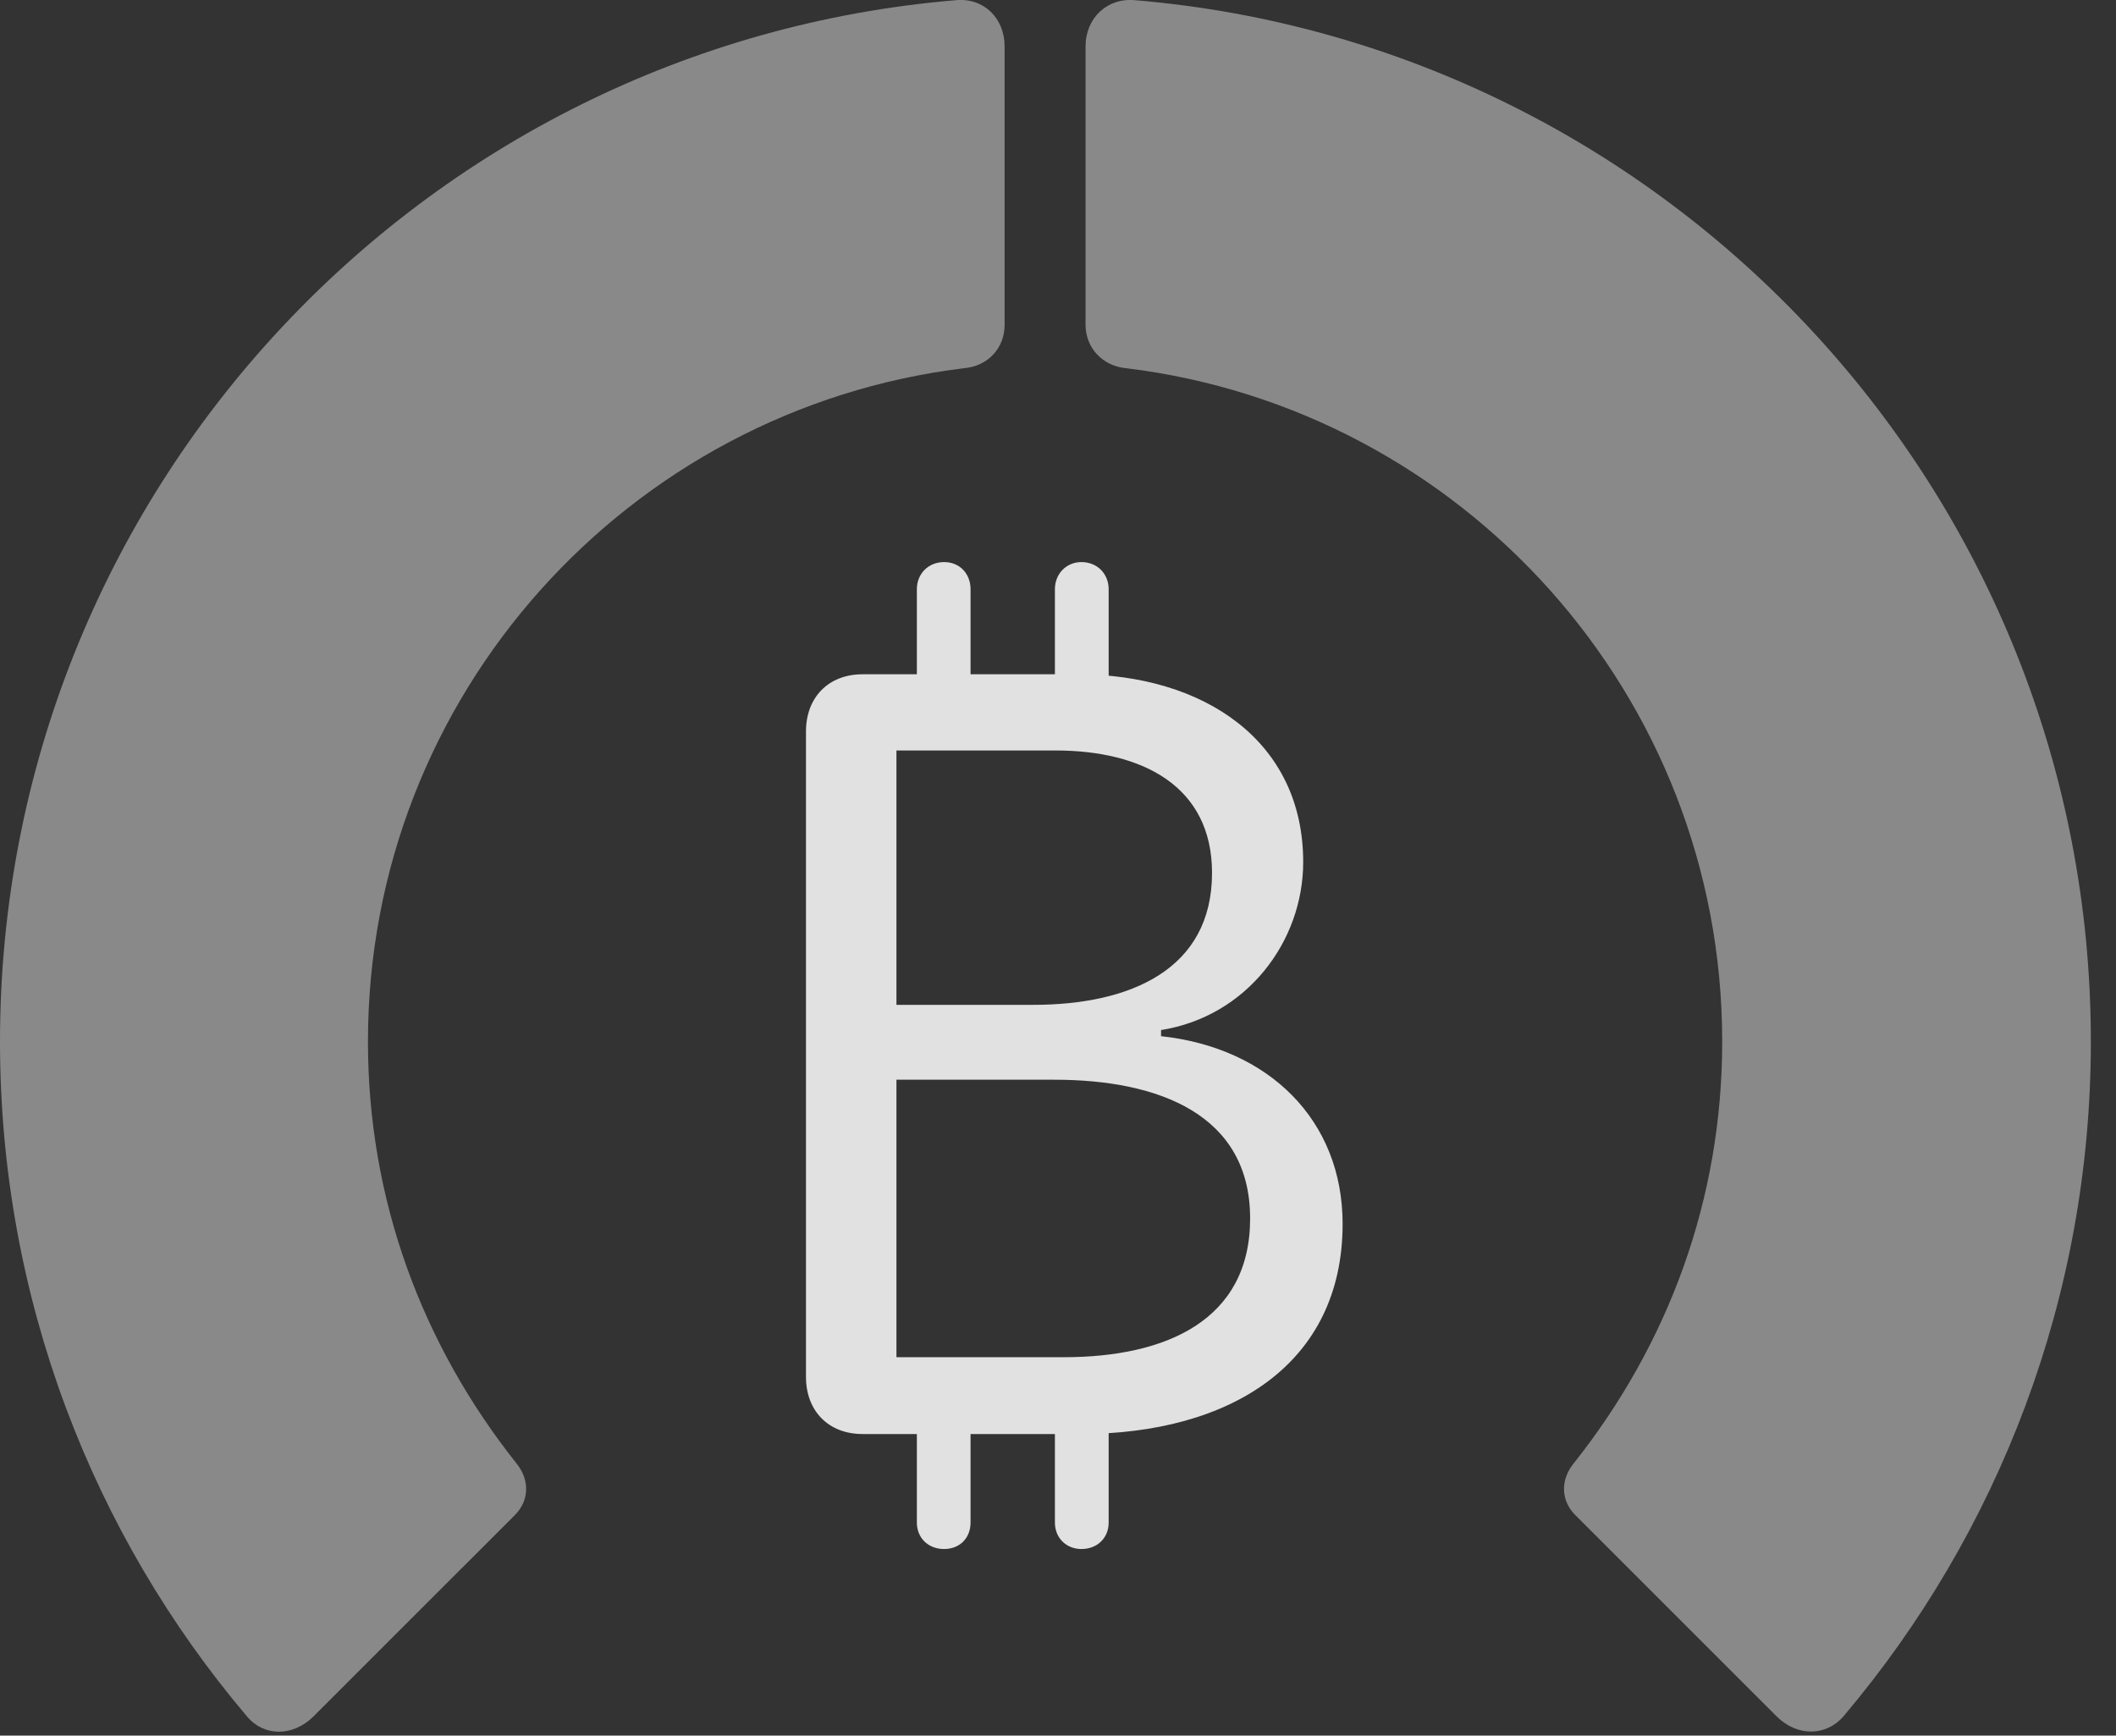 <?xml version="1.0" encoding="UTF-8"?>
<!--Generator: Apple Native CoreSVG 341-->
<!DOCTYPE svg
PUBLIC "-//W3C//DTD SVG 1.1//EN"
       "http://www.w3.org/Graphics/SVG/1.1/DTD/svg11.dtd">
<svg version="1.1" xmlns="http://www.w3.org/2000/svg" xmlns:xlink="http://www.w3.org/1999/xlink" viewBox="0 0 30.381 24.919">
 <rect x="0" y="0" width="30.381" height="24.919" fill="#333333" stroke="none"/>
 <g>
  <rect height="24.919" opacity="0" width="30.381" x="0" y="0"/>
  <path d="M30.02 14.955C30.02 7.093 23.975 0.648 16.299 0.003C15.898-0.036 15.586 0.257 15.586 0.668L15.586 4.662C15.586 4.994 15.83 5.257 16.172 5.287C20.986 5.873 24.727 9.974 24.727 14.955C24.727 17.22 23.955 19.3 22.588 21.019C22.402 21.253 22.412 21.547 22.617 21.752L25.518 24.652C25.811 24.935 26.23 24.935 26.484 24.623C28.691 22.005 30.02 18.627 30.02 14.955Z" fill="white" fill-opacity="0.425"/>
  <path d="M0 14.955C0 18.636 1.328 22.025 3.545 24.642C3.789 24.935 4.199 24.935 4.492 24.652L7.393 21.752C7.598 21.547 7.607 21.253 7.422 21.019C6.055 19.3 5.283 17.22 5.283 14.955C5.283 9.974 9.033 5.873 13.838 5.287C14.19 5.257 14.424 4.994 14.424 4.662L14.424 0.668C14.424 0.257 14.121-0.036 13.721 0.003C6.035 0.648 0 7.093 0 14.955Z" fill="white" fill-opacity="0.425"/>
  <path d="M12.383 20.589L15.508 20.589C17.666 20.589 19.277 19.584 19.277 17.572C19.277 16.078 18.213 15.043 16.67 14.877L16.67 14.789C17.9 14.593 18.711 13.519 18.711 12.377C18.711 10.638 17.285 9.681 15.469 9.681L12.383 9.681C11.895 9.681 11.572 10.013 11.572 10.502L11.572 19.769C11.572 20.257 11.895 20.589 12.383 20.589ZM12.871 14.427L12.871 10.775L15.156 10.775C16.396 10.775 17.402 11.283 17.402 12.533C17.402 13.919 16.23 14.427 14.834 14.427ZM12.871 19.486L12.871 15.502L15.137 15.502C16.65 15.502 17.949 16.009 17.949 17.494C17.949 18.959 16.738 19.486 15.273 19.486ZM13.164 10.316L13.935 10.316L13.935 8.461C13.935 8.236 13.779 8.07 13.555 8.07C13.33 8.07 13.164 8.236 13.164 8.461ZM15.146 10.316L15.918 10.316L15.918 8.461C15.918 8.236 15.752 8.07 15.527 8.07C15.312 8.07 15.146 8.236 15.146 8.461ZM13.164 19.935L13.164 21.859C13.164 22.084 13.33 22.24 13.555 22.24C13.779 22.24 13.935 22.084 13.935 21.859L13.935 19.935ZM15.146 19.935L15.146 21.859C15.146 22.084 15.312 22.24 15.527 22.24C15.752 22.24 15.918 22.084 15.918 21.859L15.918 19.935Z" fill="white" fill-opacity="0.85"/>
 </g>
</svg>
